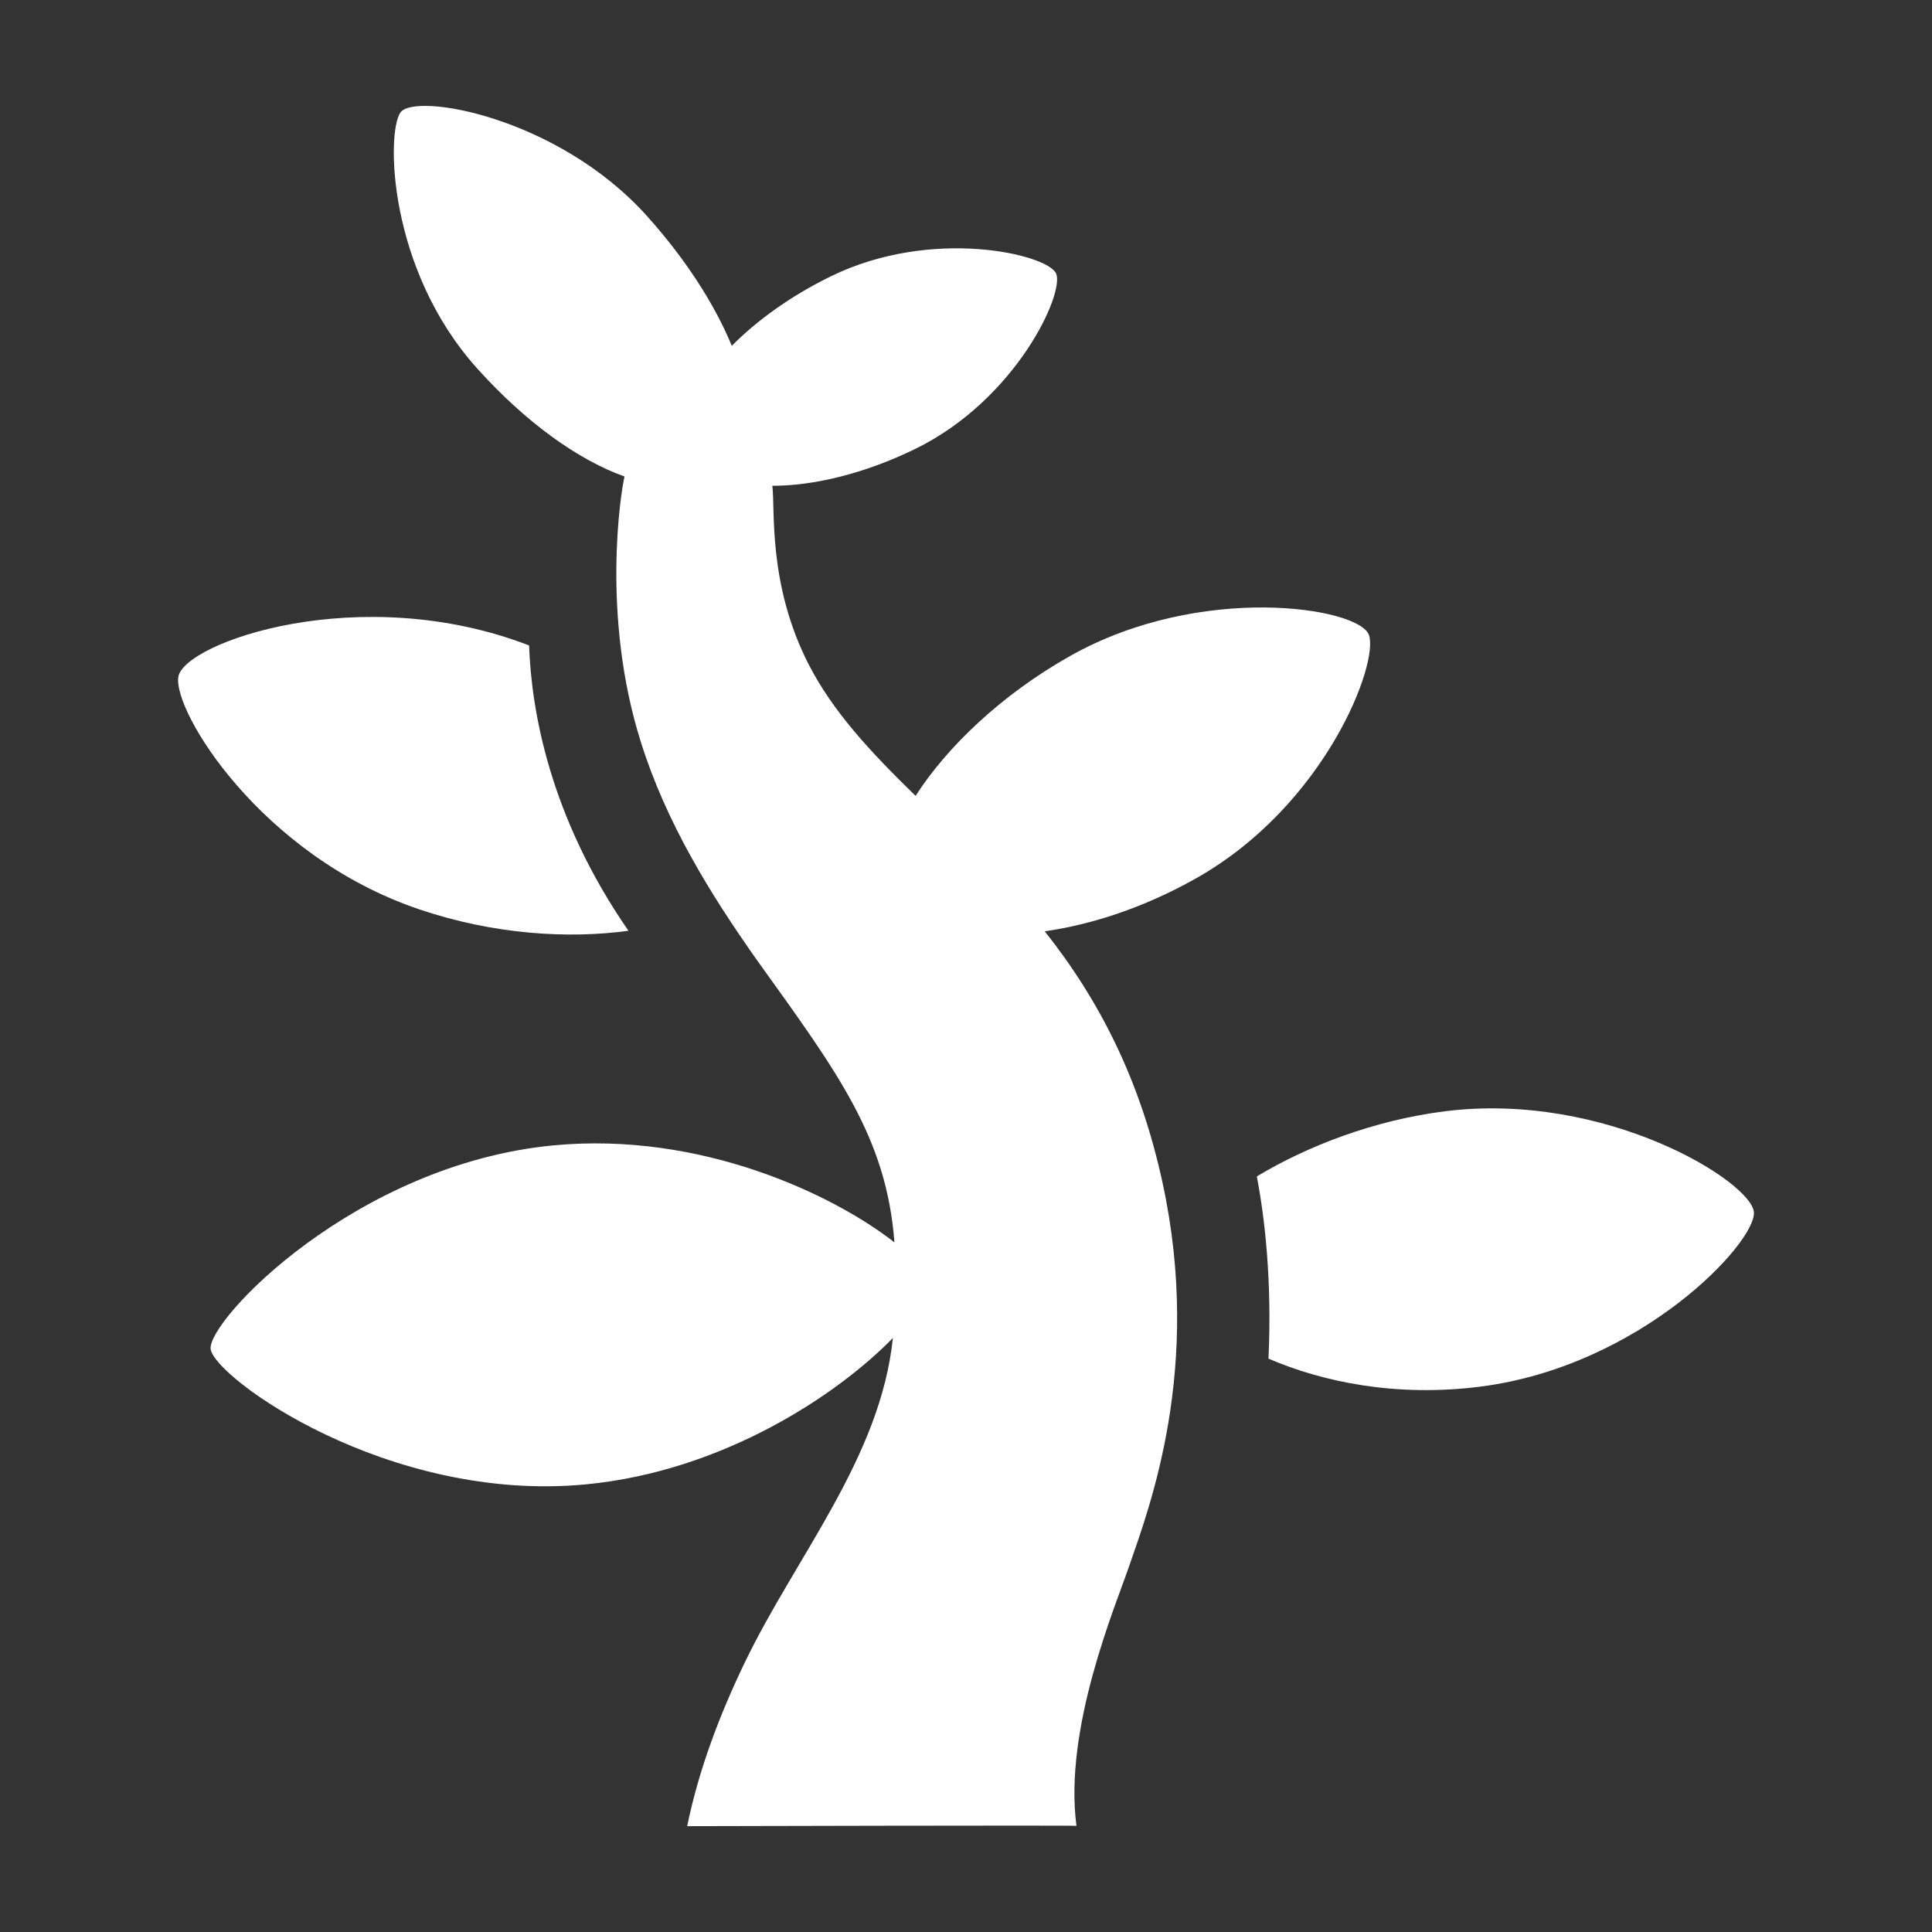 <?xml version="1.0" encoding="utf-8"?>
<!-- Generator: Adobe Illustrator 18.1.1, SVG Export Plug-In . SVG Version: 6.00 Build 0)  -->
<svg version="1.2" baseProfile="tiny" xmlns="http://www.w3.org/2000/svg" xmlns:xlink="http://www.w3.org/1999/xlink" x="0px"
	 y="0px" width="128px" height="128px" viewBox="0 0 128 128" xml:space="preserve">
<rect x="0" y="0" width="128" height="128" fill="#333333" stroke="none"/>
<g id="_x31_28px_boxes">
	<rect fill="none" width="128" height="128"/>
</g>
<g id="Production">
	<g>
		<path fill="#ffffff" d="M27.754,60.239c4.992,1.692,9.935,1.967,13.883,1.427
			c-5.224-7.544-6.433-14.595-6.583-18.903c-11.186-4.318-22.868-0.194-23.239,2.081
			C11.445,47.106,17.274,56.685,27.754,60.239z"/>
		<path fill="#ffffff" d="M95.732,73.625c-4.709,0.592-9.135,2.313-12.464,4.315c0.538,2.825,1.005,6.913,0.773,12.074
			c3.615,1.553,8.449,2.555,13.985,1.86c10.671-1.341,18.304-9.539,18.175-11.553
			C116.072,78.307,106.403,72.284,95.732,73.625z"/>
		<path fill="#ffffff" d="M90.688,42.048c-0.707-1.822-11.142-3.447-19.771,1.402
			c-4.578,2.572-8.214,6.082-10.256,9.278c-3.029-2.943-5.474-5.592-7.06-8.664
			c-2.759-5.342-2.229-10.379-2.434-11.879c2.715,0.003,6.095-0.793,9.477-2.446
			c6.689-3.268,9.936-10.367,9.316-11.636c-0.619-1.269-8.216-3.069-14.905,0.199
			c-2.656,1.298-4.911,2.929-6.572,4.611c-1.131-2.757-3.095-5.794-5.63-8.613
			c-5.911-6.572-15.379-8.192-16.323-6.848c-0.943,1.343-0.829,10.383,5.082,16.956
			c3.216,3.576,6.684,6.06,9.765,7.163c-0.245,1.001-1.566,9.262,1.097,17.639
			c1.66,5.262,4.528,9.948,7.694,14.425c5.322,7.417,8.559,11.705,9.091,18.675
			c-3.99-3.123-12.769-7.362-22.592-6.426c-13.134,1.252-22.946,11.626-22.711,13.496
			c0.234,1.87,11.718,10.215,24.852,8.964c9.08-0.865,16.673-5.927,20.348-9.7
			c-0.819,7.918-6.411,14.451-9.801,21.477c-1.669,3.46-3.052,7.097-3.829,10.867c0,0,25.785-0.067,25.792-0.02
			c-0.856-6.471,2.586-14.56,3.52-17.289c1.283-3.747,4.852-13.014,2.186-25.309
			c-1.445-6.665-4.078-11.966-7.808-16.67c3.072-0.436,6.538-1.548,9.993-3.489
			C87.838,53.358,91.395,43.871,90.688,42.048z"/>
	</g>
</g>
</svg>

